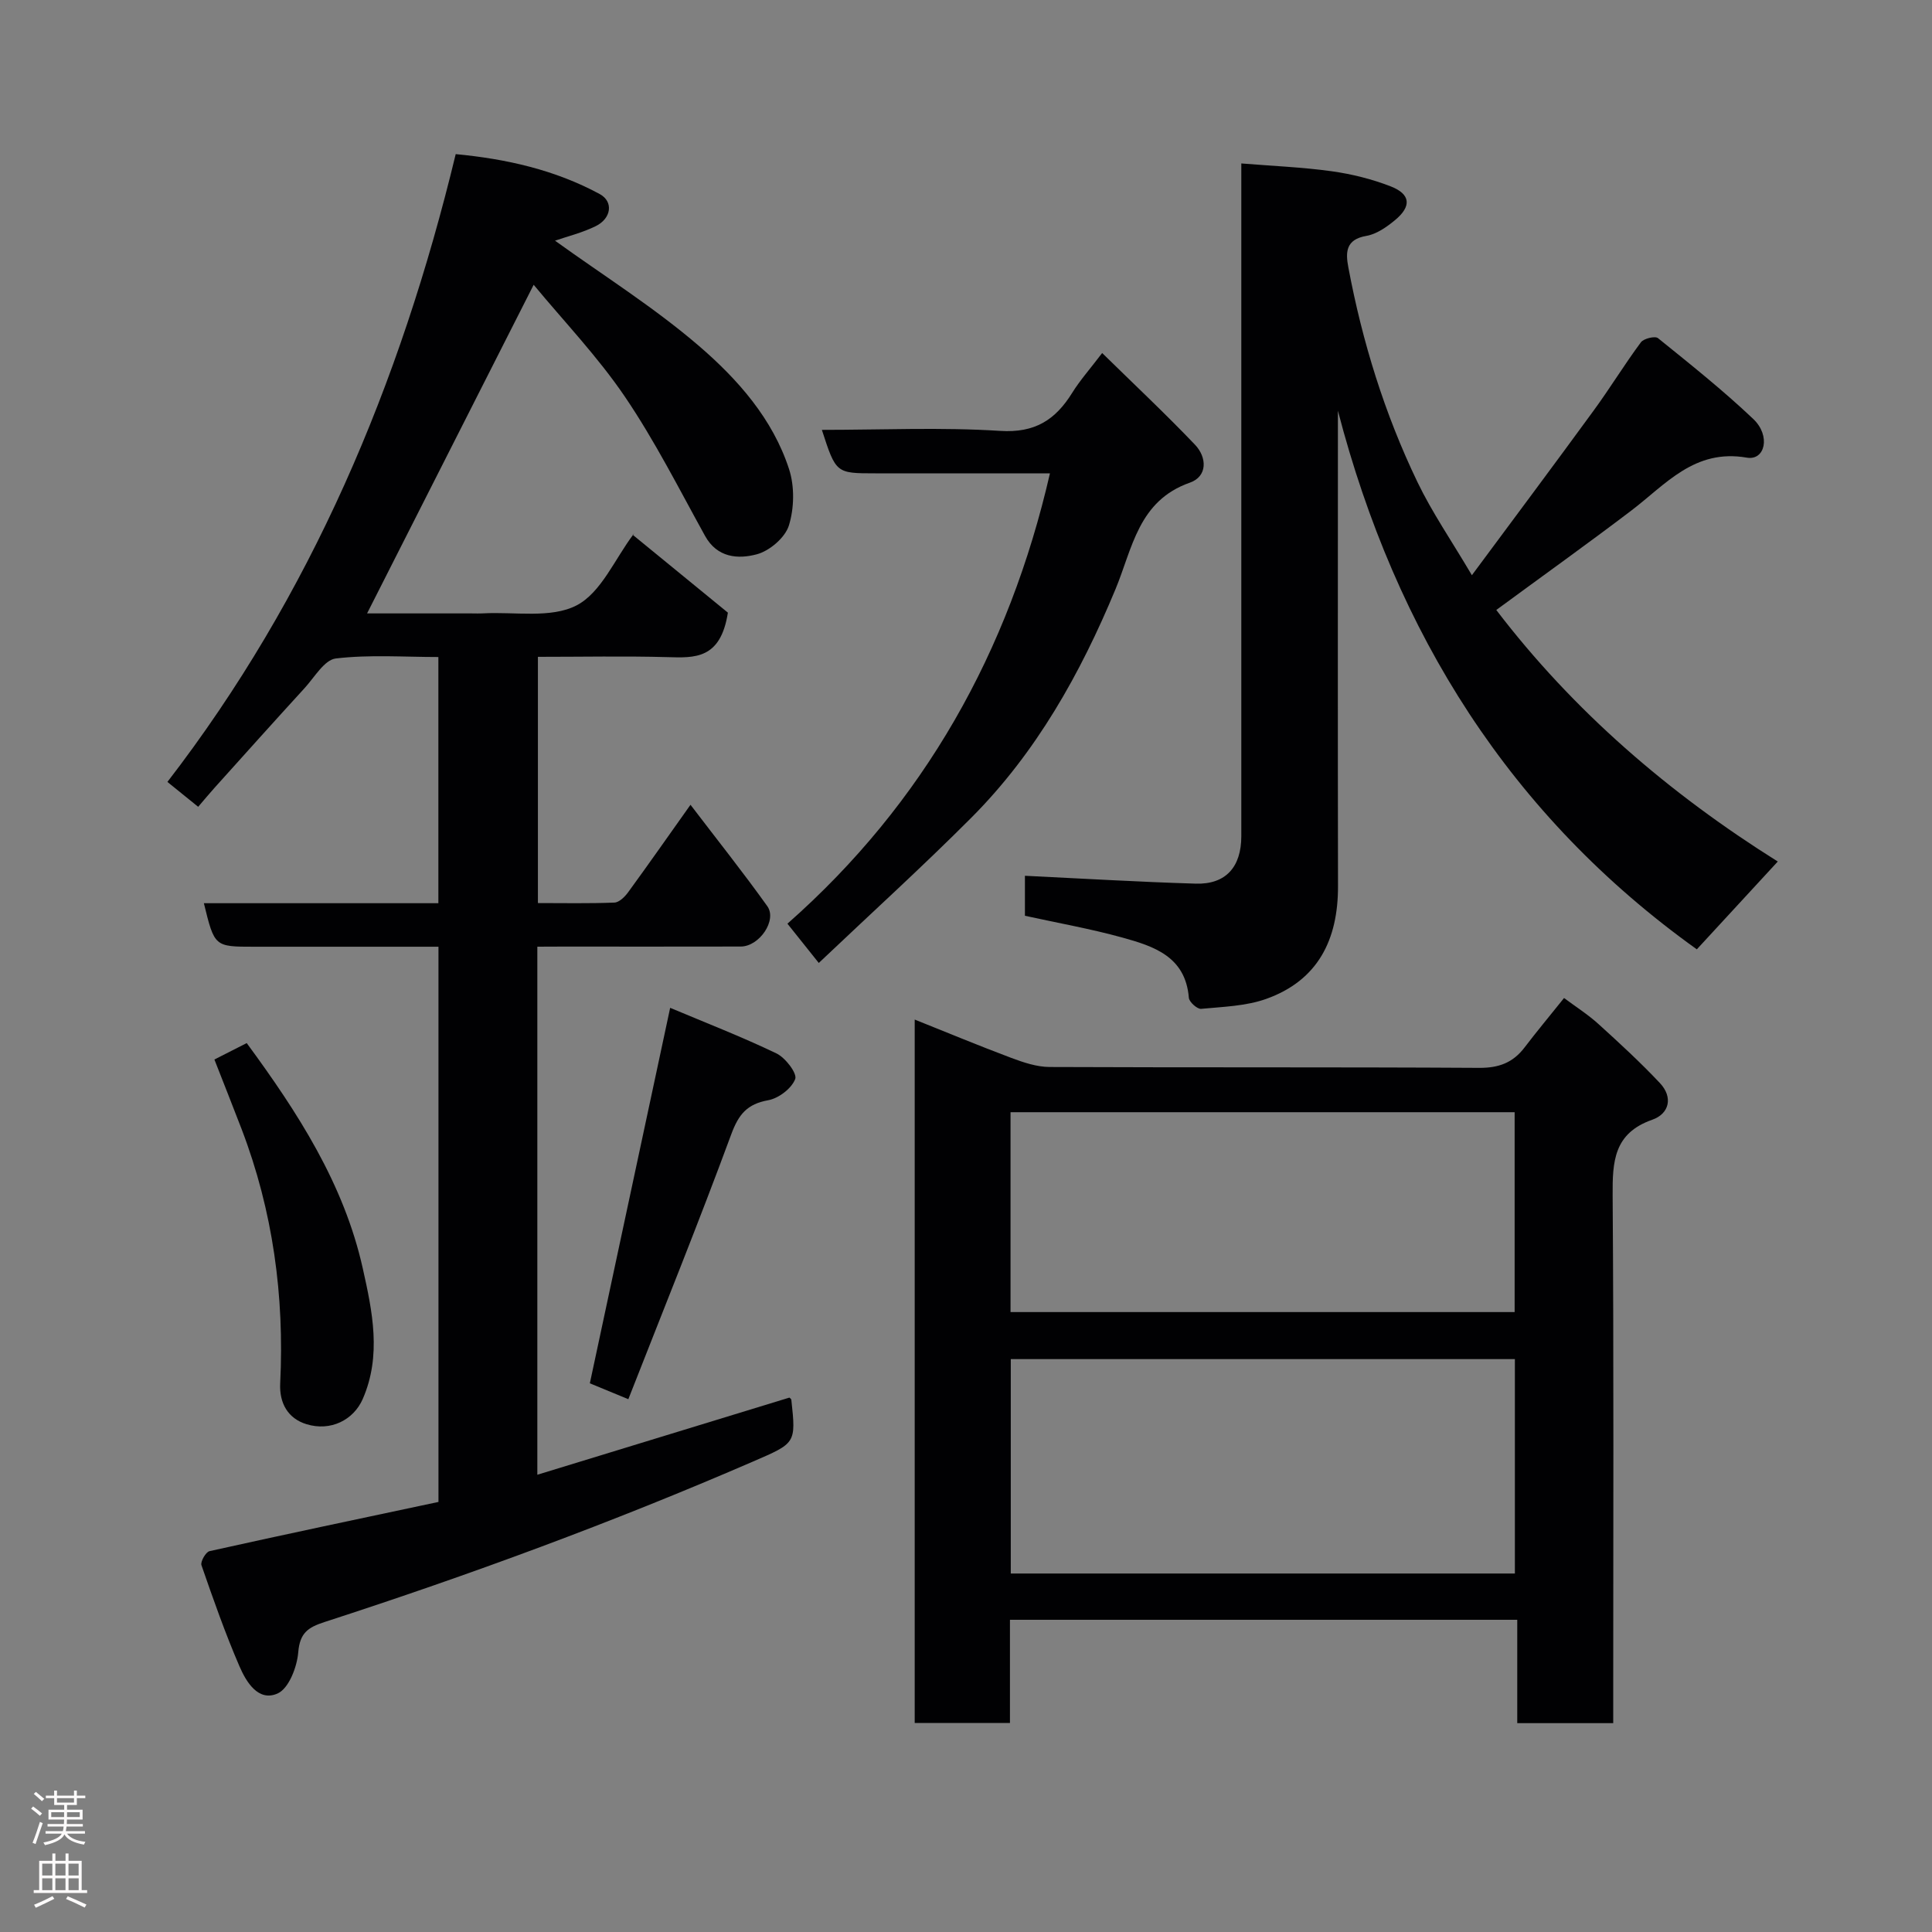 <svg enable-background="new 0 0 400 400" viewBox="0 0 400 400" xmlns="http://www.w3.org/2000/svg"><rect x="0" y="0" width="400" height="400" fill="#808080" stroke="none"/><g fill="#010103"><path d="m111.25 196v109.33c17.58-5.38 34.82-10.65 52.18-15.97.03.03.38.23.41.47.98 9.06.92 8.93-7.99 12.79-29 12.56-58.63 23.47-88.68 33.21-3.42 1.11-5.09 2.26-5.42 6.25-.25 3.05-1.95 7.49-4.26 8.53-4.01 1.8-6.52-2.39-7.92-5.64-2.95-6.83-5.42-13.87-7.86-20.91-.25-.73.9-2.74 1.67-2.91 15.73-3.5 31.49-6.81 47.4-10.19 0-38.25 0-76.21 0-114.95-1.87 0-3.78 0-5.7 0-10.83 0-21.66 0-32.49 0-8.18 0-8.18 0-10.38-9.01h48.55c0-17.07 0-33.67 0-50.97-7.08 0-14.24-.53-21.23.3-2.38.28-4.43 3.92-6.49 6.16-6.24 6.82-12.41 13.71-18.59 20.58-1.09 1.21-2.13 2.47-3.42 3.97-1.86-1.51-3.86-3.12-6.37-5.15 29.68-38.5 48.18-82.33 59.69-129.98 10.47.99 20.55 3.25 29.82 8.27 2.89 1.57 2.41 5.05-.83 6.64-2.85 1.4-6 2.16-8.43 3.01 9.92 7.16 20.47 13.77 29.81 21.8 8.02 6.9 15.27 15.09 18.65 25.51 1.16 3.57 1.07 8.08-.04 11.66-.78 2.51-4 5.26-6.64 5.96-3.85 1.03-8.2.76-10.73-3.83-5.37-9.71-10.39-19.68-16.61-28.84-5.6-8.25-12.6-15.56-18.86-23.13-11.72 23.09-23.05 45.46-34.49 68.04h21.52c.83 0 1.67.04 2.5-.01 6.54-.36 14.04 1.1 19.35-1.65 5.1-2.64 7.94-9.65 11.79-14.73.18-.23.51-.34-.18.1 7.13 5.83 14.04 11.49 19.72 16.13-1.51 9.71-6.9 9.37-12.54 9.21-8.81-.24-17.63-.06-26.79-.06v50.98c5.29 0 10.57.11 15.84-.1.99-.04 2.16-1.2 2.84-2.14 4.21-5.77 8.31-11.63 12.91-18.11 5.45 7.15 10.86 13.94 15.9 20.99 2.08 2.91-1.65 8.35-5.49 8.36-12.33.03-24.66.01-36.99.01-1.64.02-3.27.02-5.13.02z"/><path d="m334 356.76c-6.97 0-13.24 0-19.87 0 0-7.16 0-14.1 0-21.4-35.07 0-69.78 0-105.03 0v21.37c-6.81 0-13.07 0-19.72 0 0-48.34 0-96.72 0-145.64 6.68 2.67 13.29 5.42 19.98 7.93 2.54.95 5.29 1.88 7.95 1.89 29.65.13 59.3 0 88.95.18 4.06.02 6.98-1.07 9.38-4.22 2.47-3.25 5.1-6.39 8.18-10.24 2.38 1.78 4.93 3.39 7.13 5.39 4.35 3.94 8.68 7.93 12.7 12.2 2.78 2.94 1.98 6.36-1.57 7.61-7.96 2.79-8.25 8.64-8.2 15.69.25 34.48.12 68.96.12 103.44zm-20.36-30.98c0-15.11 0-29.82 0-44.39-35.06 0-69.76 0-104.37 0v44.39zm-104.42-54.13h104.37c0-14.07 0-27.78 0-41.38-34.99 0-69.57 0-104.37 0z"/><path d="m277 85.04c0 32.82-.04 65.64.02 98.46.02 11.03-4.12 19.47-14.86 23.31-4.21 1.5-8.95 1.63-13.48 2.06-.8.08-2.47-1.42-2.54-2.28-.69-8.58-7.28-10.68-13.81-12.49-6.56-1.81-13.3-3-20.13-4.5 0-3.01 0-5.96 0-8.28 11.83.57 23.61 1.28 35.39 1.63 6.2.18 9.41-3.46 9.41-9.83 0-44.16 0-88.31 0-132.47 0-1.98 0-3.96 0-6.81 6.48.53 12.66.77 18.75 1.62 4.14.58 8.32 1.62 12.21 3.14 4.11 1.61 4.32 4.12.86 6.98-1.73 1.43-3.82 2.9-5.94 3.26-4.28.74-4.31 3.4-3.72 6.51 2.89 15.42 7.51 30.33 14.31 44.46 3.02 6.28 7.02 12.09 11.27 19.28 8.77-11.83 17.07-22.93 25.24-34.13 3.37-4.61 6.35-9.51 9.75-14.09.58-.79 2.94-1.35 3.54-.86 6.71 5.42 13.48 10.81 19.73 16.74 3.67 3.48 2.43 8.66-1.34 8-10.86-1.88-16.79 5.55-23.97 11-8.97 6.81-18.13 13.36-27.9 20.54 15.97 20.92 35.76 37.96 58.28 52.08-5.68 6.16-11.17 12.12-16.76 18.18-38.58-27.6-62.31-65.39-74.31-111.51z"/><path d="m169.52 199.37c-2.72-3.4-4.44-5.55-6.49-8.13 28.3-24.95 45.88-56.34 54.35-93.24-12.16 0-24.14 0-36.13 0-8.17 0-8.17 0-11.09-9 12.41 0 24.71-.57 36.91.21 7.19.46 11.43-2.27 14.91-7.87 1.62-2.61 3.69-4.93 6.21-8.25 6.6 6.47 13.08 12.55 19.21 18.97 2.51 2.62 2.64 6.57-1.05 7.87-10.68 3.74-11.89 13.6-15.4 22.06-7.26 17.47-16.4 33.82-29.85 47.31-10.06 10.09-20.62 19.67-31.58 30.07z"/><path d="m130.09 289.69c-3.82-1.57-6.19-2.55-7.97-3.29 5.52-25.83 10.98-51.34 16.63-77.74 7.32 3.08 14.8 5.98 22.01 9.44 1.85.89 4.32 4.13 3.88 5.3-.74 1.95-3.43 4-5.59 4.39-4.37.79-6.12 2.91-7.65 7.05-6.74 18.28-14.05 36.33-21.31 54.85z"/><path d="m44.39 219.36c2.29-1.16 4.46-2.27 6.69-3.4 10.55 14.35 20.12 29.12 24.03 46.65 1.99 8.9 3.92 18.04-.01 27.04-1.9 4.34-6.64 6.76-11.66 5.21-3.81-1.17-5.63-4.34-5.43-8.43.89-18.1-1.5-35.7-7.99-52.67-1.8-4.7-3.67-9.38-5.63-14.4z"/></g><path d="m6.44 374.46.42-.45c.65.47 1.27.95 1.85 1.44l-.45.49c-.65-.56-1.25-1.06-1.82-1.48m.93 7.33-.63-.26c.55-1.36 1.05-2.8 1.52-4.33.19.1.38.19.59.27-.46 1.29-.95 2.73-1.48 4.32m-.38-10.38.44-.42c.43.34 1.01.82 1.74 1.44l-.49.49c-.53-.51-1.09-1.01-1.69-1.51m2.5.35h1.72v-1.04h.59v1.04h3.52v-1.04h.59v1.04h1.75v.53h-1.75v1.42h-2.03v.97h3.22v2.03h-3.24c0 .35-.01.66-.03.93h3.32v.53h-3.37c-.03.27-.08.58-.15.94h3.96v.53h-3.71c.67.92 1.93 1.48 3.79 1.68-.13.24-.23.44-.29.59-2.13-.38-3.48-1.08-4.04-2.12-.43.97-1.77 1.72-4.03 2.23-.09-.19-.2-.37-.33-.55 2.1-.42 3.37-1.03 3.81-1.83h-3.36v-.53h3.58c.08-.29.13-.61.16-.94h-3.33v-.53h3.39c.02-.27.04-.58.04-.93h-3.23v-2.03h3.25v-.97h-2.07v-1.42h-1.73zm1.12 3.44v1h2.65c.01-.3.02-.44.01-.4v-.25-.35zm1.19-2h3.52v-.91h-3.52zm4.71 2h-2.63v.59c0 .16-.01.28-.01.4h2.64z" fill="#fcfafa"/><path d="m13.56 383.74h.63v1.52h2.72v6.07h1.13v.6h-11.06v-.6h1.13v-6.07h2.73v-1.52h.63v1.52h2.1v-1.52zm-2.69 8.83.38.56c-1.24.63-2.53 1.25-3.85 1.85-.1-.21-.21-.42-.34-.63 1.36-.55 2.63-1.15 3.81-1.78m-2.13-4.27h2.1v-2.45h-2.1zm0 3.04h2.1v-2.46h-2.1zm2.72-3.04h2.1v-2.45h-2.1zm0 3.04h2.1v-2.46h-2.1zm6.07 3.6c-1.41-.71-2.7-1.3-3.86-1.78l.35-.56c1.45.62 2.75 1.19 3.88 1.72zm-1.25-9.09h-2.1v2.45h2.1zm-2.09 5.49h2.1v-2.46h-2.1z" fill="#fcfafa"/></svg>